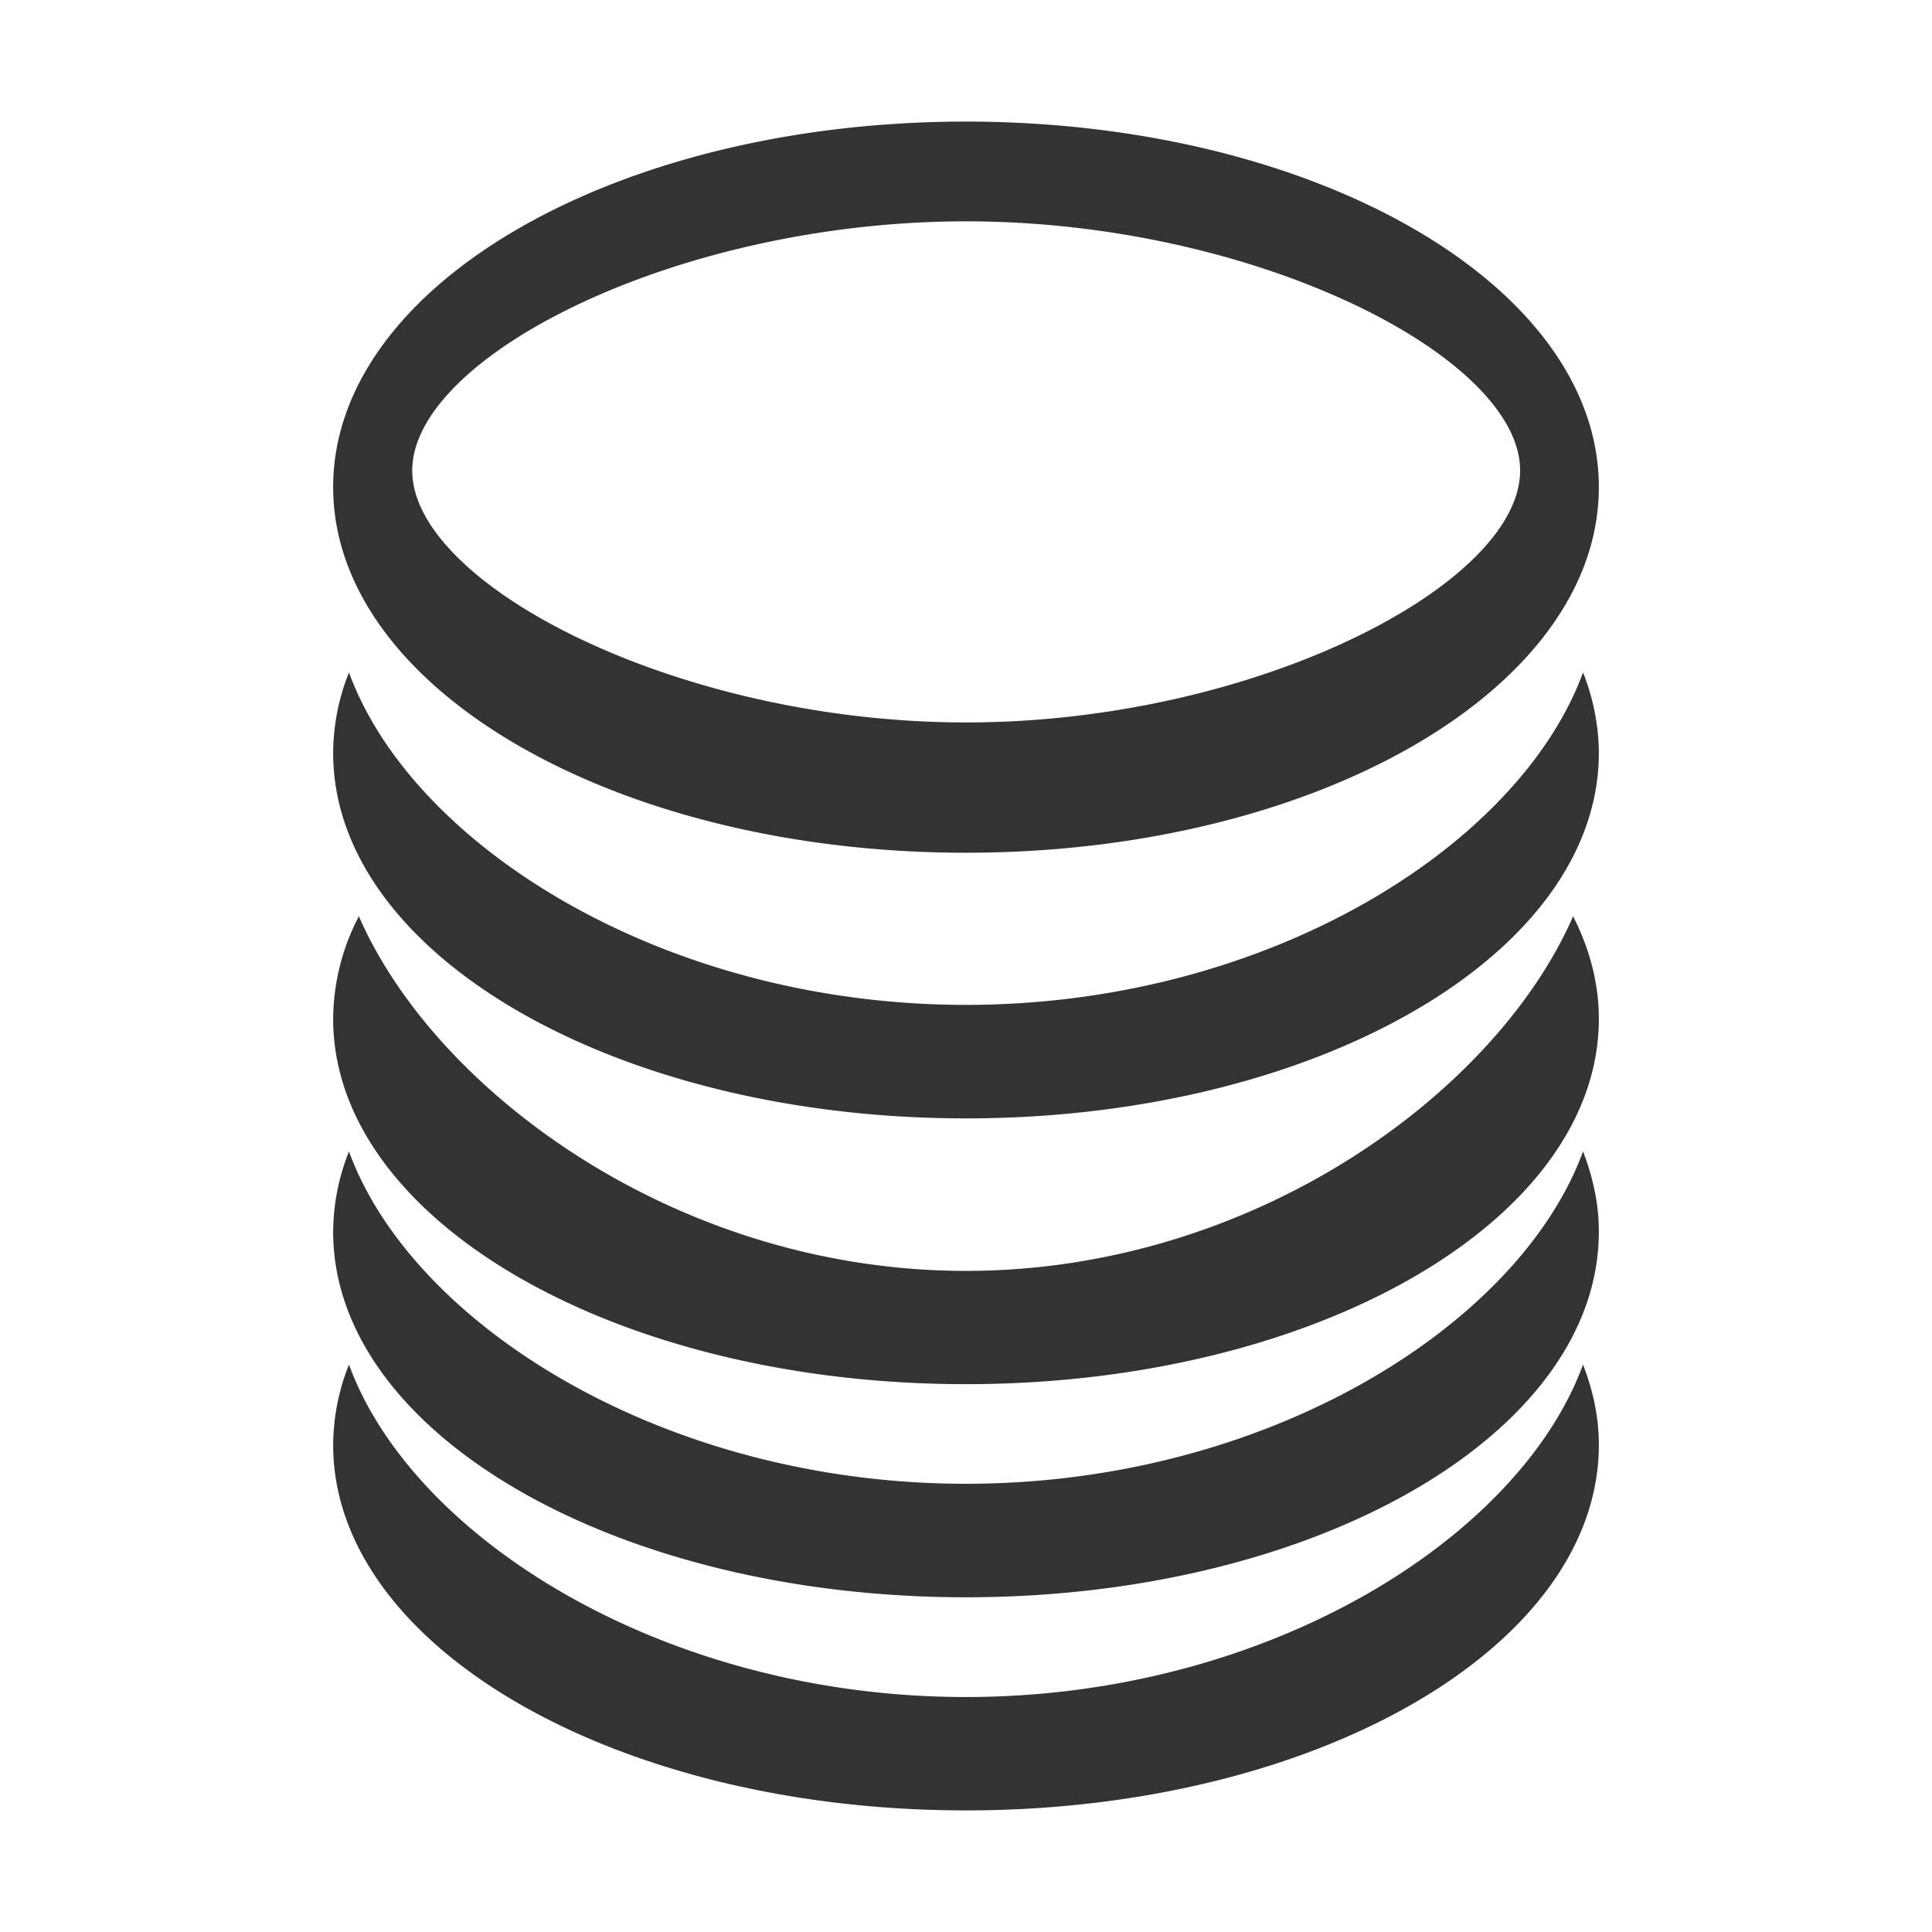 <?xml version="1.0" standalone="no"?><!DOCTYPE svg PUBLIC "-//W3C//DTD SVG 1.1//EN" "http://www.w3.org/Graphics/SVG/1.1/DTD/svg11.dtd"><svg t="1571111120645" class="icon" viewBox="0 0 1024 1024" version="1.1" xmlns="http://www.w3.org/2000/svg" p-id="6721" xmlns:xlink="http://www.w3.org/1999/xlink" width="200" height="200"><defs><style type="text/css"></style></defs><path d="M511.936 451.968c185.344 0 335.488-86.784 335.488-193.792s-150.208-193.728-335.488-193.728-335.36 86.656-335.36 193.728c0 106.944 150.08 193.792 335.36 193.792z m0.128-334.656c152.768 0 293.632 71.552 293.632 132.096s-140.864 133.504-293.632 133.504c-152.832 0-293.568-73.024-293.568-133.504 0-60.608 140.736-132.096 293.568-132.096z m-0.128 415.296c-159.872 0-293.376-84.288-326.976-176.192a116.48 116.48 0 0 0-8.384 42.624c0 107.008 150.144 193.728 335.36 193.728 185.344 0 335.488-86.72 335.488-193.728a117.76 117.76 0 0 0-8.384-42.624c-33.664 91.904-167.104 176.192-327.104 176.192z m0 140.992c-152.576 0-281.152-94.784-321.728-187.968a119.04 119.04 0 0 0-13.632 54.336c0 106.944 150.144 193.664 335.36 193.664 185.344 0 335.488-86.72 335.488-193.664 0-18.944-4.928-37.056-13.632-54.336-40.576 93.184-169.216 187.968-321.856 187.968z m0 112.832c-159.872 0-293.376-84.224-326.976-176.128a116.352 116.352 0 0 0-8.384 42.496c0 107.072 150.144 193.792 335.36 193.792 185.344 0 335.488-86.72 335.488-193.792 0-14.592-3.072-28.736-8.384-42.496-33.664 91.904-167.104 176.128-327.104 176.128z m0 113.024c-159.872 0-293.376-84.288-326.976-176.192a116.352 116.352 0 0 0-8.384 42.496c0 107.136 150.144 193.792 335.36 193.792 185.344 0 335.488-86.656 335.488-193.792 0-14.592-3.072-28.736-8.384-42.496-33.664 91.84-167.104 176.192-327.104 176.192z m0 0" fill="#333333" p-id="6722"></path></svg>